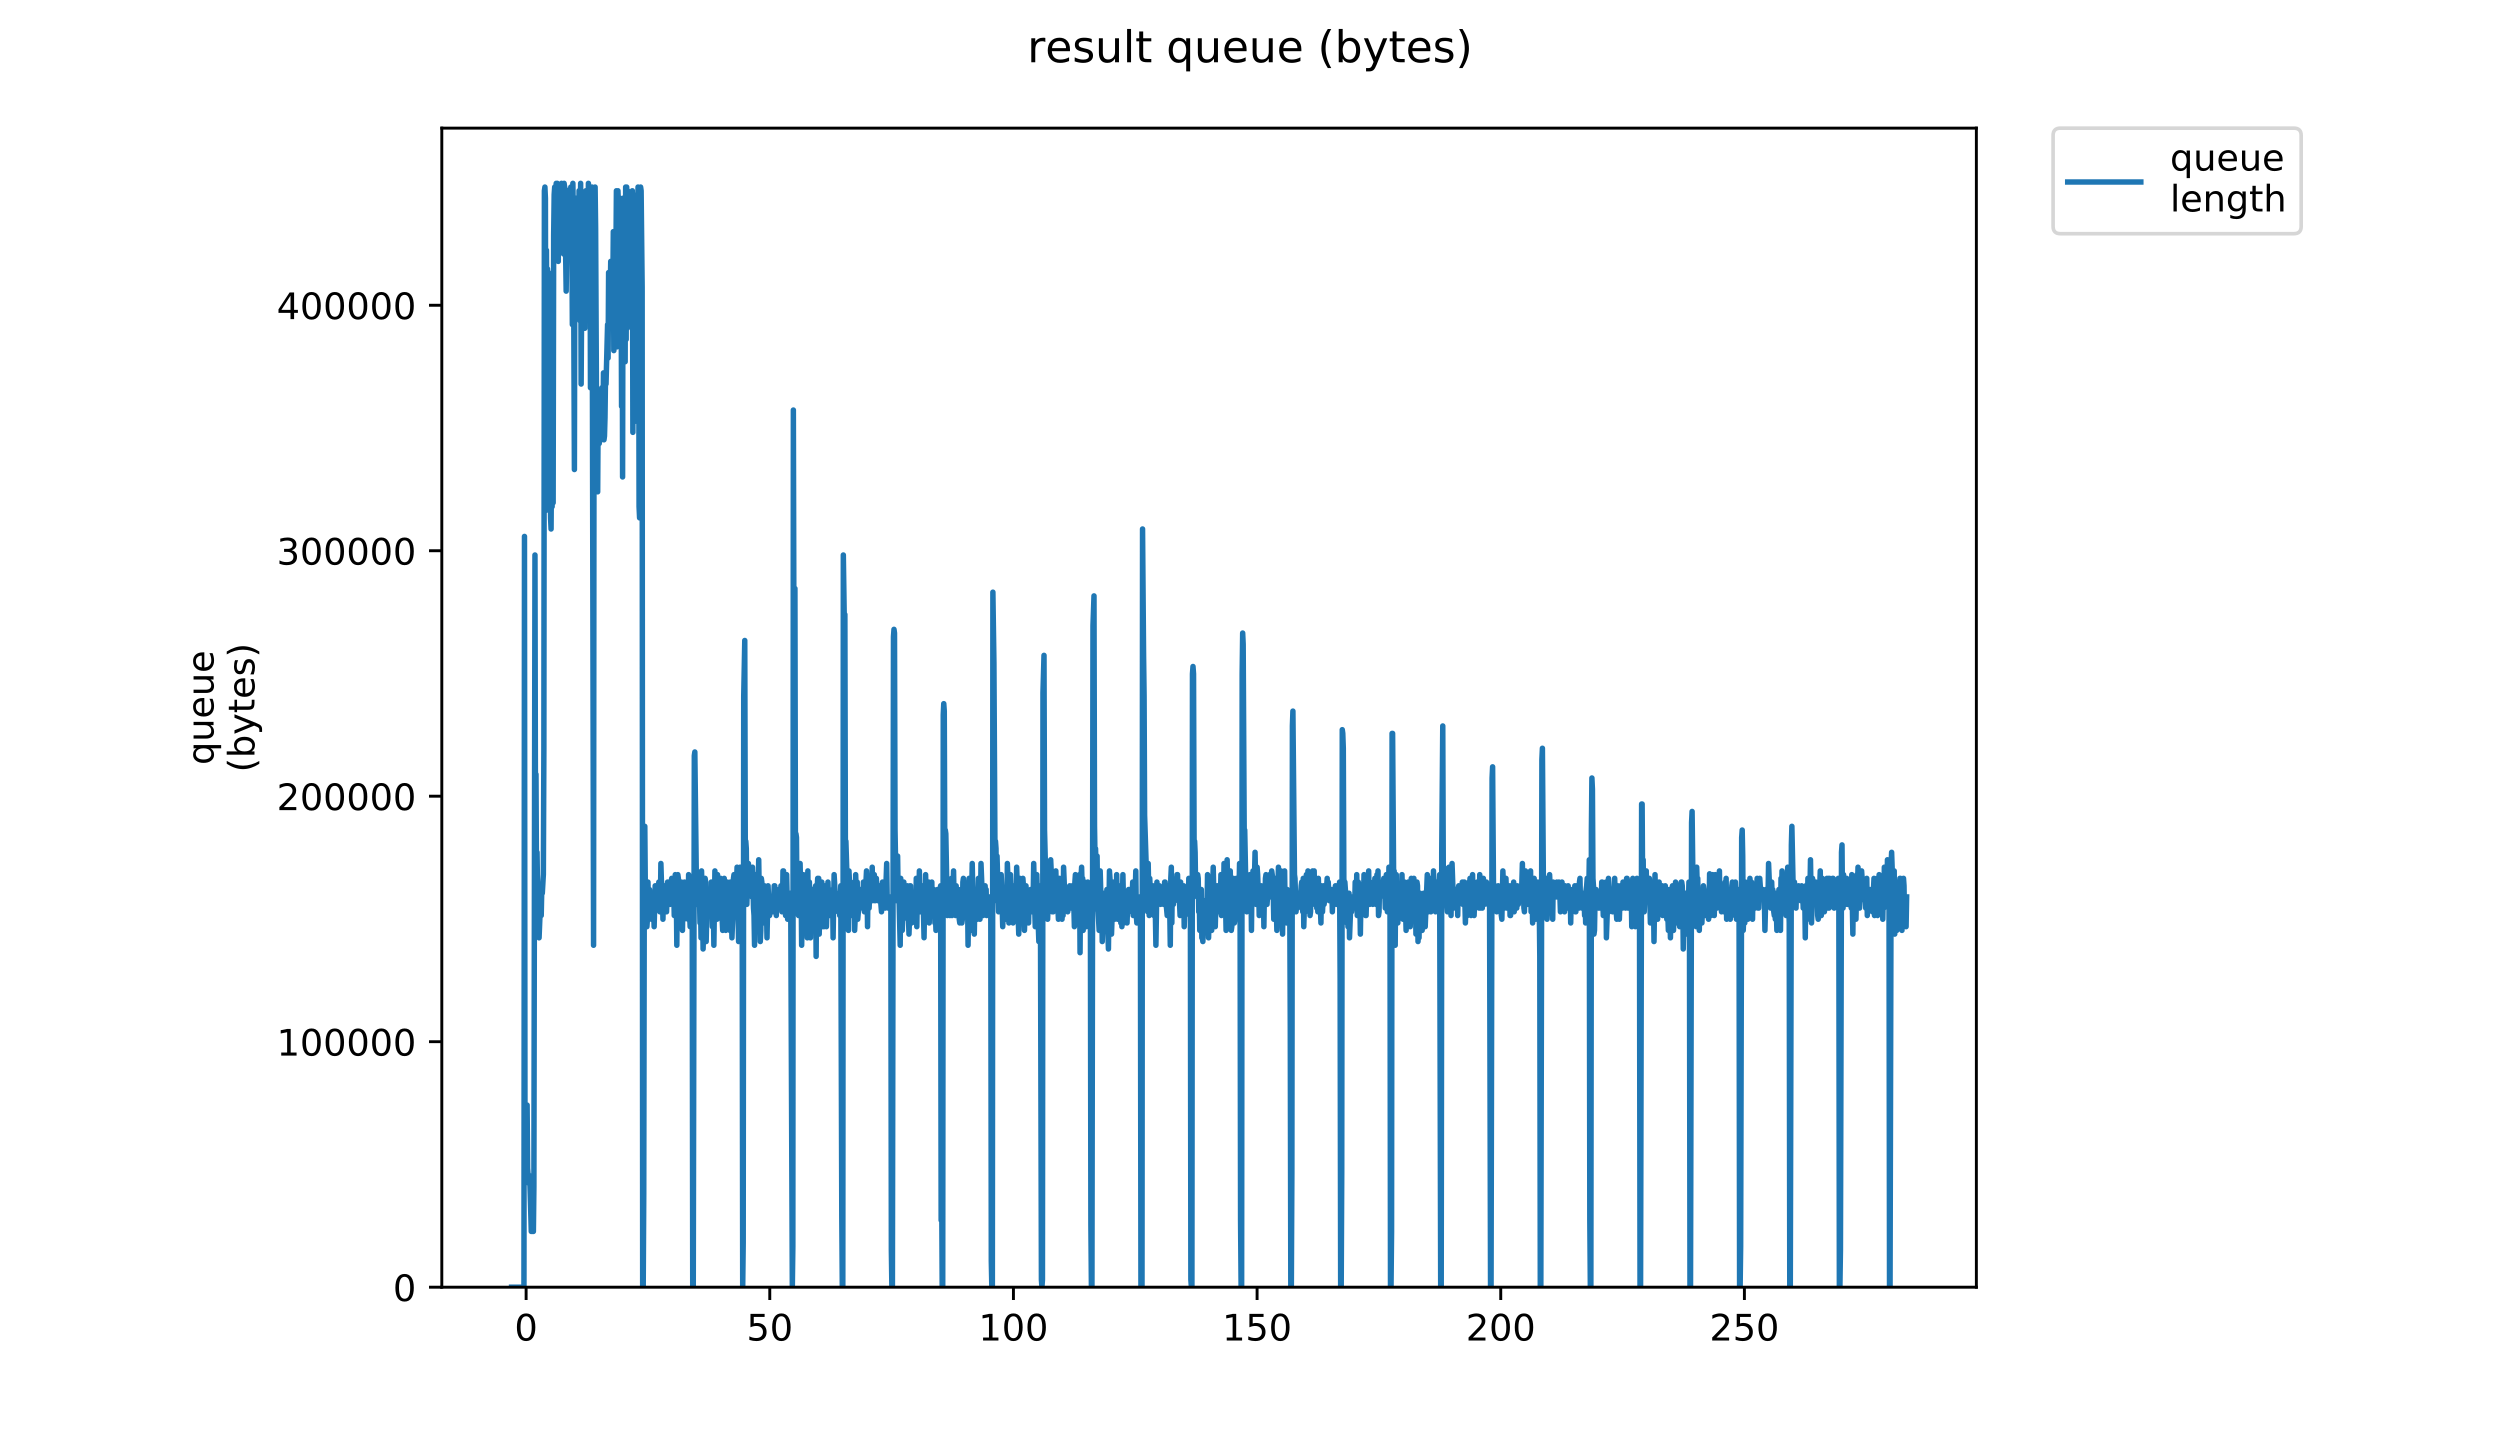 <?xml version="1.0" encoding="utf-8" standalone="no"?>
<!DOCTYPE svg PUBLIC "-//W3C//DTD SVG 1.1//EN"
  "http://www.w3.org/Graphics/SVG/1.1/DTD/svg11.dtd">
<!-- Created with matplotlib (https://matplotlib.org/) -->
<svg height="396pt" version="1.1" viewBox="0 0 684 396" width="684pt" xmlns="http://www.w3.org/2000/svg" xmlns:xlink="http://www.w3.org/1999/xlink">
 <defs>
  <style type="text/css">
*{stroke-linecap:butt;stroke-linejoin:round;}
  </style>
 </defs>
 <g id="figure_1">
  <g id="patch_1">
   <path d="M 0 396 
L 684 396 
L 684 0 
L 0 0 
z
" style="fill:#ffffff;"/>
  </g>
  <g id="axes_1">
   <g id="patch_2">
    <path d="M 120.879 352.174 
L 540.734 352.174 
L 540.734 35.062 
L 120.879 35.062 
z
" style="fill:#ffffff;"/>
   </g>
   <g id="matplotlib.axis_1">
    <g id="xtick_1">
     <g id="line2d_1">
      <defs>
       <path d="M 0 0 
L 0 3.5 
" id="m18f1f42a3b" style="stroke:#000000;stroke-width:0.8;"/>
      </defs>
      <g>
       <use style="stroke:#000000;stroke-width:0.8;" x="143.946" xlink:href="#m18f1f42a3b" y="352.174"/>
      </g>
     </g>
     <g id="text_1">
      <!-- 0 -->
      <defs>
       <path d="M 31.781 66.406 
Q 24.172 66.406 20.328 58.906 
Q 16.5 51.422 16.5 36.375 
Q 16.5 21.391 20.328 13.891 
Q 24.172 6.391 31.781 6.391 
Q 39.453 6.391 43.281 13.891 
Q 47.125 21.391 47.125 36.375 
Q 47.125 51.422 43.281 58.906 
Q 39.453 66.406 31.781 66.406 
z
M 31.781 74.219 
Q 44.047 74.219 50.516 64.516 
Q 56.984 54.828 56.984 36.375 
Q 56.984 17.969 50.516 8.266 
Q 44.047 -1.422 31.781 -1.422 
Q 19.531 -1.422 13.062 8.266 
Q 6.594 17.969 6.594 36.375 
Q 6.594 54.828 13.062 64.516 
Q 19.531 74.219 31.781 74.219 
z
" id="DejaVuSans-48"/>
      </defs>
      <g transform="translate(140.765 366.773)scale(0.1 -0.1)">
       <use xlink:href="#DejaVuSans-48"/>
      </g>
     </g>
    </g>
    <g id="xtick_2">
     <g id="line2d_2">
      <g>
       <use style="stroke:#000000;stroke-width:0.8;" x="210.61" xlink:href="#m18f1f42a3b" y="352.174"/>
      </g>
     </g>
     <g id="text_2">
      <!-- 50 -->
      <defs>
       <path d="M 10.797 72.906 
L 49.516 72.906 
L 49.516 64.594 
L 19.828 64.594 
L 19.828 46.734 
Q 21.969 47.469 24.109 47.828 
Q 26.266 48.188 28.422 48.188 
Q 40.625 48.188 47.75 41.5 
Q 54.891 34.812 54.891 23.391 
Q 54.891 11.625 47.562 5.094 
Q 40.234 -1.422 26.906 -1.422 
Q 22.312 -1.422 17.547 -0.641 
Q 12.797 0.141 7.719 1.703 
L 7.719 11.625 
Q 12.109 9.234 16.797 8.062 
Q 21.484 6.891 26.703 6.891 
Q 35.156 6.891 40.078 11.328 
Q 45.016 15.766 45.016 23.391 
Q 45.016 31 40.078 35.438 
Q 35.156 39.891 26.703 39.891 
Q 22.75 39.891 18.812 39.016 
Q 14.891 38.141 10.797 36.281 
z
" id="DejaVuSans-53"/>
      </defs>
      <g transform="translate(204.248 366.773)scale(0.1 -0.1)">
       <use xlink:href="#DejaVuSans-53"/>
       <use x="63.623" xlink:href="#DejaVuSans-48"/>
      </g>
     </g>
    </g>
    <g id="xtick_3">
     <g id="line2d_3">
      <g>
       <use style="stroke:#000000;stroke-width:0.8;" x="277.275" xlink:href="#m18f1f42a3b" y="352.174"/>
      </g>
     </g>
     <g id="text_3">
      <!-- 100 -->
      <defs>
       <path d="M 12.406 8.297 
L 28.516 8.297 
L 28.516 63.922 
L 10.984 60.406 
L 10.984 69.391 
L 28.422 72.906 
L 38.281 72.906 
L 38.281 8.297 
L 54.391 8.297 
L 54.391 0 
L 12.406 0 
z
" id="DejaVuSans-49"/>
      </defs>
      <g transform="translate(267.731 366.773)scale(0.1 -0.1)">
       <use xlink:href="#DejaVuSans-49"/>
       <use x="63.623" xlink:href="#DejaVuSans-48"/>
       <use x="127.246" xlink:href="#DejaVuSans-48"/>
      </g>
     </g>
    </g>
    <g id="xtick_4">
     <g id="line2d_4">
      <g>
       <use style="stroke:#000000;stroke-width:0.8;" x="343.94" xlink:href="#m18f1f42a3b" y="352.174"/>
      </g>
     </g>
     <g id="text_4">
      <!-- 150 -->
      <g transform="translate(334.396 366.773)scale(0.1 -0.1)">
       <use xlink:href="#DejaVuSans-49"/>
       <use x="63.623" xlink:href="#DejaVuSans-53"/>
       <use x="127.246" xlink:href="#DejaVuSans-48"/>
      </g>
     </g>
    </g>
    <g id="xtick_5">
     <g id="line2d_5">
      <g>
       <use style="stroke:#000000;stroke-width:0.8;" x="410.604" xlink:href="#m18f1f42a3b" y="352.174"/>
      </g>
     </g>
     <g id="text_5">
      <!-- 200 -->
      <defs>
       <path d="M 19.188 8.297 
L 53.609 8.297 
L 53.609 0 
L 7.328 0 
L 7.328 8.297 
Q 12.938 14.109 22.625 23.891 
Q 32.328 33.688 34.812 36.531 
Q 39.547 41.844 41.422 45.531 
Q 43.312 49.219 43.312 52.781 
Q 43.312 58.594 39.234 62.25 
Q 35.156 65.922 28.609 65.922 
Q 23.969 65.922 18.812 64.312 
Q 13.672 62.703 7.812 59.422 
L 7.812 69.391 
Q 13.766 71.781 18.938 73 
Q 24.125 74.219 28.422 74.219 
Q 39.75 74.219 46.484 68.547 
Q 53.219 62.891 53.219 53.422 
Q 53.219 48.922 51.531 44.891 
Q 49.859 40.875 45.406 35.406 
Q 44.188 33.984 37.641 27.219 
Q 31.109 20.453 19.188 8.297 
z
" id="DejaVuSans-50"/>
      </defs>
      <g transform="translate(401.06 366.773)scale(0.1 -0.1)">
       <use xlink:href="#DejaVuSans-50"/>
       <use x="63.623" xlink:href="#DejaVuSans-48"/>
       <use x="127.246" xlink:href="#DejaVuSans-48"/>
      </g>
     </g>
    </g>
    <g id="xtick_6">
     <g id="line2d_6">
      <g>
       <use style="stroke:#000000;stroke-width:0.8;" x="477.269" xlink:href="#m18f1f42a3b" y="352.174"/>
      </g>
     </g>
     <g id="text_6">
      <!-- 250 -->
      <g transform="translate(467.725 366.773)scale(0.1 -0.1)">
       <use xlink:href="#DejaVuSans-50"/>
       <use x="63.623" xlink:href="#DejaVuSans-53"/>
       <use x="127.246" xlink:href="#DejaVuSans-48"/>
      </g>
     </g>
    </g>
   </g>
   <g id="matplotlib.axis_2">
    <g id="ytick_1">
     <g id="line2d_7">
      <defs>
       <path d="M 0 0 
L -3.5 0 
" id="m24b8658696" style="stroke:#000000;stroke-width:0.8;"/>
      </defs>
      <g>
       <use style="stroke:#000000;stroke-width:0.8;" x="120.879" xlink:href="#m24b8658696" y="352.174"/>
      </g>
     </g>
     <g id="text_7">
      <!-- 0 -->
      <g transform="translate(107.516 355.973)scale(0.1 -0.1)">
       <use xlink:href="#DejaVuSans-48"/>
      </g>
     </g>
    </g>
    <g id="ytick_2">
     <g id="line2d_8">
      <g>
       <use style="stroke:#000000;stroke-width:0.8;" x="120.879" xlink:href="#m24b8658696" y="285.01"/>
      </g>
     </g>
     <g id="text_8">
      <!-- 100000 -->
      <g transform="translate(75.704 288.809)scale(0.1 -0.1)">
       <use xlink:href="#DejaVuSans-49"/>
       <use x="63.623" xlink:href="#DejaVuSans-48"/>
       <use x="127.246" xlink:href="#DejaVuSans-48"/>
       <use x="190.869" xlink:href="#DejaVuSans-48"/>
       <use x="254.492" xlink:href="#DejaVuSans-48"/>
       <use x="318.115" xlink:href="#DejaVuSans-48"/>
      </g>
     </g>
    </g>
    <g id="ytick_3">
     <g id="line2d_9">
      <g>
       <use style="stroke:#000000;stroke-width:0.8;" x="120.879" xlink:href="#m24b8658696" y="217.845"/>
      </g>
     </g>
     <g id="text_9">
      <!-- 200000 -->
      <g transform="translate(75.704 221.644)scale(0.1 -0.1)">
       <use xlink:href="#DejaVuSans-50"/>
       <use x="63.623" xlink:href="#DejaVuSans-48"/>
       <use x="127.246" xlink:href="#DejaVuSans-48"/>
       <use x="190.869" xlink:href="#DejaVuSans-48"/>
       <use x="254.492" xlink:href="#DejaVuSans-48"/>
       <use x="318.115" xlink:href="#DejaVuSans-48"/>
      </g>
     </g>
    </g>
    <g id="ytick_4">
     <g id="line2d_10">
      <g>
       <use style="stroke:#000000;stroke-width:0.8;" x="120.879" xlink:href="#m24b8658696" y="150.68"/>
      </g>
     </g>
     <g id="text_10">
      <!-- 300000 -->
      <defs>
       <path d="M 40.578 39.312 
Q 47.656 37.797 51.625 33 
Q 55.609 28.219 55.609 21.188 
Q 55.609 10.406 48.188 4.484 
Q 40.766 -1.422 27.094 -1.422 
Q 22.516 -1.422 17.656 -0.516 
Q 12.797 0.391 7.625 2.203 
L 7.625 11.719 
Q 11.719 9.328 16.594 8.109 
Q 21.484 6.891 26.812 6.891 
Q 36.078 6.891 40.938 10.547 
Q 45.797 14.203 45.797 21.188 
Q 45.797 27.641 41.281 31.266 
Q 36.766 34.906 28.719 34.906 
L 20.219 34.906 
L 20.219 43.016 
L 29.109 43.016 
Q 36.375 43.016 40.234 45.922 
Q 44.094 48.828 44.094 54.297 
Q 44.094 59.906 40.109 62.906 
Q 36.141 65.922 28.719 65.922 
Q 24.656 65.922 20.016 65.031 
Q 15.375 64.156 9.812 62.312 
L 9.812 71.094 
Q 15.438 72.656 20.344 73.438 
Q 25.25 74.219 29.594 74.219 
Q 40.828 74.219 47.359 69.109 
Q 53.906 64.016 53.906 55.328 
Q 53.906 49.266 50.438 45.094 
Q 46.969 40.922 40.578 39.312 
z
" id="DejaVuSans-51"/>
      </defs>
      <g transform="translate(75.704 154.48)scale(0.1 -0.1)">
       <use xlink:href="#DejaVuSans-51"/>
       <use x="63.623" xlink:href="#DejaVuSans-48"/>
       <use x="127.246" xlink:href="#DejaVuSans-48"/>
       <use x="190.869" xlink:href="#DejaVuSans-48"/>
       <use x="254.492" xlink:href="#DejaVuSans-48"/>
       <use x="318.115" xlink:href="#DejaVuSans-48"/>
      </g>
     </g>
    </g>
    <g id="ytick_5">
     <g id="line2d_11">
      <g>
       <use style="stroke:#000000;stroke-width:0.8;" x="120.879" xlink:href="#m24b8658696" y="83.516"/>
      </g>
     </g>
     <g id="text_11">
      <!-- 400000 -->
      <defs>
       <path d="M 37.797 64.312 
L 12.891 25.391 
L 37.797 25.391 
z
M 35.203 72.906 
L 47.609 72.906 
L 47.609 25.391 
L 58.016 25.391 
L 58.016 17.188 
L 47.609 17.188 
L 47.609 0 
L 37.797 0 
L 37.797 17.188 
L 4.891 17.188 
L 4.891 26.703 
z
" id="DejaVuSans-52"/>
      </defs>
      <g transform="translate(75.704 87.315)scale(0.1 -0.1)">
       <use xlink:href="#DejaVuSans-52"/>
       <use x="63.623" xlink:href="#DejaVuSans-48"/>
       <use x="127.246" xlink:href="#DejaVuSans-48"/>
       <use x="190.869" xlink:href="#DejaVuSans-48"/>
       <use x="254.492" xlink:href="#DejaVuSans-48"/>
       <use x="318.115" xlink:href="#DejaVuSans-48"/>
      </g>
     </g>
    </g>
    <g id="text_12">
     <!-- queue -->
     <defs>
      <path d="M 14.797 27.297 
Q 14.797 17.391 18.875 11.75 
Q 22.953 6.109 30.078 6.109 
Q 37.203 6.109 41.297 11.75 
Q 45.406 17.391 45.406 27.297 
Q 45.406 37.203 41.297 42.844 
Q 37.203 48.484 30.078 48.484 
Q 22.953 48.484 18.875 42.844 
Q 14.797 37.203 14.797 27.297 
z
M 45.406 8.203 
Q 42.578 3.328 38.25 0.953 
Q 33.938 -1.422 27.875 -1.422 
Q 17.969 -1.422 11.734 6.484 
Q 5.516 14.406 5.516 27.297 
Q 5.516 40.188 11.734 48.094 
Q 17.969 56 27.875 56 
Q 33.938 56 38.25 53.625 
Q 42.578 51.266 45.406 46.391 
L 45.406 54.688 
L 54.391 54.688 
L 54.391 -20.797 
L 45.406 -20.797 
z
" id="DejaVuSans-113"/>
      <path d="M 8.5 21.578 
L 8.5 54.688 
L 17.484 54.688 
L 17.484 21.922 
Q 17.484 14.156 20.5 10.266 
Q 23.531 6.391 29.594 6.391 
Q 36.859 6.391 41.078 11.031 
Q 45.312 15.672 45.312 23.688 
L 45.312 54.688 
L 54.297 54.688 
L 54.297 0 
L 45.312 0 
L 45.312 8.406 
Q 42.047 3.422 37.719 1 
Q 33.406 -1.422 27.688 -1.422 
Q 18.266 -1.422 13.375 4.438 
Q 8.5 10.297 8.5 21.578 
z
M 31.109 56 
z
" id="DejaVuSans-117"/>
      <path d="M 56.203 29.594 
L 56.203 25.203 
L 14.891 25.203 
Q 15.484 15.922 20.484 11.062 
Q 25.484 6.203 34.422 6.203 
Q 39.594 6.203 44.453 7.469 
Q 49.312 8.734 54.109 11.281 
L 54.109 2.781 
Q 49.266 0.734 44.188 -0.344 
Q 39.109 -1.422 33.891 -1.422 
Q 20.797 -1.422 13.156 6.188 
Q 5.516 13.812 5.516 26.812 
Q 5.516 40.234 12.766 48.109 
Q 20.016 56 32.328 56 
Q 43.359 56 49.781 48.891 
Q 56.203 41.797 56.203 29.594 
z
M 47.219 32.234 
Q 47.125 39.594 43.094 43.984 
Q 39.062 48.391 32.422 48.391 
Q 24.906 48.391 20.391 44.141 
Q 15.875 39.891 15.188 32.172 
z
" id="DejaVuSans-101"/>
     </defs>
     <g transform="translate(58.426 209.283)rotate(-90)scale(0.1 -0.1)">
      <use xlink:href="#DejaVuSans-113"/>
      <use x="63.477" xlink:href="#DejaVuSans-117"/>
      <use x="126.855" xlink:href="#DejaVuSans-101"/>
      <use x="188.379" xlink:href="#DejaVuSans-117"/>
      <use x="251.758" xlink:href="#DejaVuSans-101"/>
     </g>
     <!-- (bytes) -->
     <defs>
      <path d="M 31 75.875 
Q 24.469 64.656 21.281 53.656 
Q 18.109 42.672 18.109 31.391 
Q 18.109 20.125 21.312 9.062 
Q 24.516 -2 31 -13.188 
L 23.188 -13.188 
Q 15.875 -1.703 12.234 9.375 
Q 8.594 20.453 8.594 31.391 
Q 8.594 42.281 12.203 53.312 
Q 15.828 64.359 23.188 75.875 
z
" id="DejaVuSans-40"/>
      <path d="M 48.688 27.297 
Q 48.688 37.203 44.609 42.844 
Q 40.531 48.484 33.406 48.484 
Q 26.266 48.484 22.188 42.844 
Q 18.109 37.203 18.109 27.297 
Q 18.109 17.391 22.188 11.75 
Q 26.266 6.109 33.406 6.109 
Q 40.531 6.109 44.609 11.75 
Q 48.688 17.391 48.688 27.297 
z
M 18.109 46.391 
Q 20.953 51.266 25.266 53.625 
Q 29.594 56 35.594 56 
Q 45.562 56 51.781 48.094 
Q 58.016 40.188 58.016 27.297 
Q 58.016 14.406 51.781 6.484 
Q 45.562 -1.422 35.594 -1.422 
Q 29.594 -1.422 25.266 0.953 
Q 20.953 3.328 18.109 8.203 
L 18.109 0 
L 9.078 0 
L 9.078 75.984 
L 18.109 75.984 
z
" id="DejaVuSans-98"/>
      <path d="M 32.172 -5.078 
Q 28.375 -14.844 24.75 -17.812 
Q 21.141 -20.797 15.094 -20.797 
L 7.906 -20.797 
L 7.906 -13.281 
L 13.188 -13.281 
Q 16.891 -13.281 18.938 -11.516 
Q 21 -9.766 23.484 -3.219 
L 25.094 0.875 
L 2.984 54.688 
L 12.5 54.688 
L 29.594 11.922 
L 46.688 54.688 
L 56.203 54.688 
z
" id="DejaVuSans-121"/>
      <path d="M 18.312 70.219 
L 18.312 54.688 
L 36.812 54.688 
L 36.812 47.703 
L 18.312 47.703 
L 18.312 18.016 
Q 18.312 11.328 20.141 9.422 
Q 21.969 7.516 27.594 7.516 
L 36.812 7.516 
L 36.812 0 
L 27.594 0 
Q 17.188 0 13.234 3.875 
Q 9.281 7.766 9.281 18.016 
L 9.281 47.703 
L 2.688 47.703 
L 2.688 54.688 
L 9.281 54.688 
L 9.281 70.219 
z
" id="DejaVuSans-116"/>
      <path d="M 44.281 53.078 
L 44.281 44.578 
Q 40.484 46.531 36.375 47.5 
Q 32.281 48.484 27.875 48.484 
Q 21.188 48.484 17.844 46.438 
Q 14.5 44.391 14.5 40.281 
Q 14.5 37.156 16.891 35.375 
Q 19.281 33.594 26.516 31.984 
L 29.594 31.297 
Q 39.156 29.25 43.188 25.516 
Q 47.219 21.781 47.219 15.094 
Q 47.219 7.469 41.188 3.016 
Q 35.156 -1.422 24.609 -1.422 
Q 20.219 -1.422 15.453 -0.562 
Q 10.688 0.297 5.422 2 
L 5.422 11.281 
Q 10.406 8.688 15.234 7.391 
Q 20.062 6.109 24.812 6.109 
Q 31.156 6.109 34.562 8.281 
Q 37.984 10.453 37.984 14.406 
Q 37.984 18.062 35.516 20.016 
Q 33.062 21.969 24.703 23.781 
L 21.578 24.516 
Q 13.234 26.266 9.516 29.906 
Q 5.812 33.547 5.812 39.891 
Q 5.812 47.609 11.281 51.797 
Q 16.75 56 26.812 56 
Q 31.781 56 36.172 55.266 
Q 40.578 54.547 44.281 53.078 
z
" id="DejaVuSans-115"/>
      <path d="M 8.016 75.875 
L 15.828 75.875 
Q 23.141 64.359 26.781 53.312 
Q 30.422 42.281 30.422 31.391 
Q 30.422 20.453 26.781 9.375 
Q 23.141 -1.703 15.828 -13.188 
L 8.016 -13.188 
Q 14.5 -2 17.703 9.062 
Q 20.906 20.125 20.906 31.391 
Q 20.906 42.672 17.703 53.656 
Q 14.5 64.656 8.016 75.875 
z
" id="DejaVuSans-41"/>
     </defs>
     <g transform="translate(69.624 211.295)rotate(-90)scale(0.1 -0.1)">
      <use xlink:href="#DejaVuSans-40"/>
      <use x="39.014" xlink:href="#DejaVuSans-98"/>
      <use x="102.49" xlink:href="#DejaVuSans-121"/>
      <use x="161.67" xlink:href="#DejaVuSans-116"/>
      <use x="200.879" xlink:href="#DejaVuSans-101"/>
      <use x="262.402" xlink:href="#DejaVuSans-115"/>
      <use x="314.502" xlink:href="#DejaVuSans-41"/>
     </g>
    </g>
   </g>
   <g id="line2d_12">
    <path clip-path="url(#p331acada5f)" d="M 139.963 352.174 
L 143.355 352.174 
L 143.496 146.766 
L 143.636 313.533 
L 143.78 303.364 
L 143.926 306.415 
L 144.072 314.55 
L 144.216 302.347 
L 144.357 319.634 
L 144.64 323.702 
L 144.921 321.668 
L 145.216 331.837 
L 145.359 336.921 
L 145.503 334.887 
L 145.645 336.921 
L 145.788 334.887 
L 145.933 336.921 
L 146.075 324.719 
L 146.365 151.85 
L 146.506 225.065 
L 146.646 211.846 
L 146.787 241.335 
L 146.928 233.191 
L 147.209 252.521 
L 147.351 245.403 
L 147.492 256.588 
L 147.78 249.47 
L 147.928 249.47 
L 148.077 250.487 
L 148.225 243.369 
L 148.374 244.386 
L 148.663 239.252 
L 148.804 204.728 
L 148.944 52.197 
L 149.085 51.18 
L 149.225 54.231 
L 149.366 139.655 
L 149.507 68.467 
L 149.648 103.04 
L 149.789 73.551 
L 149.929 83.72 
L 150.07 74.568 
L 150.211 90.838 
L 150.352 86.77 
L 150.633 141.682 
L 150.774 144.732 
L 150.915 124.395 
L 151.058 138.631 
L 151.199 115.243 
L 151.34 137.564 
L 151.48 64.399 
L 151.621 53.214 
L 151.76 51.18 
L 151.901 51.18 
L 152.042 52.197 
L 152.183 50.163 
L 152.323 59.815 
L 152.464 50.163 
L 152.604 56.264 
L 152.745 71.517 
L 152.886 52.197 
L 153.033 62.366 
L 153.328 51.18 
L 153.475 54.231 
L 153.624 50.163 
L 153.772 62.366 
L 153.92 51.18 
L 154.061 51.18 
L 154.202 69.484 
L 154.342 50.163 
L 154.483 51.18 
L 154.904 79.652 
L 155.187 55.247 
L 155.469 52.079 
L 155.609 57.281 
L 155.75 53.214 
L 155.89 53.214 
L 156.031 54.231 
L 156.172 51.18 
L 156.313 55.247 
L 156.454 64.399 
L 156.594 88.804 
L 156.735 50.163 
L 156.876 61.349 
L 157.157 128.462 
L 157.298 56.264 
L 157.439 72.534 
L 157.581 54.231 
L 157.724 83.72 
L 157.865 68.467 
L 158.007 65.416 
L 158.147 57.281 
L 158.29 85.754 
L 158.432 52.197 
L 158.575 63.382 
L 158.715 87.787 
L 158.859 50.163 
L 159.001 105.074 
L 159.287 57.281 
L 159.427 58.298 
L 159.57 78.635 
L 159.855 61.349 
L 159.996 89.821 
L 160.137 53.214 
L 160.278 52.197 
L 160.421 84.737 
L 160.564 54.231 
L 160.704 57.281 
L 160.846 67.45 
L 160.987 50.163 
L 161.127 52.197 
L 161.268 75.585 
L 161.409 52.197 
L 161.55 106.091 
L 161.695 70.501 
L 161.835 75.585 
L 161.975 51.18 
L 162.398 258.622 
L 162.539 91.855 
L 162.821 51.18 
L 162.961 62.366 
L 163.242 118.294 
L 163.383 118.294 
L 163.524 134.563 
L 163.665 111.175 
L 163.952 121.344 
L 164.1 115.243 
L 164.248 115.243 
L 164.396 120.327 
L 164.538 120.327 
L 164.68 106.091 
L 164.822 108.125 
L 164.964 119.31 
L 165.106 102.024 
L 165.247 120.327 
L 165.387 119.31 
L 165.528 114.226 
L 165.669 103.04 
L 165.809 105.074 
L 166.232 88.804 
L 166.372 97.956 
L 166.513 74.568 
L 166.801 81.686 
L 166.948 80.669 
L 167.094 71.517 
L 167.239 81.686 
L 167.379 81.686 
L 167.52 76.602 
L 167.66 79.652 
L 167.801 63.382 
L 167.941 95.922 
L 168.082 78.635 
L 168.222 81.686 
L 168.363 71.517 
L 168.503 71.517 
L 168.647 52.197 
L 168.788 94.905 
L 169.072 52.197 
L 169.214 56.264 
L 169.354 91.855 
L 169.495 78.635 
L 169.635 54.231 
L 169.775 94.905 
L 169.915 71.517 
L 170.056 111.175 
L 170.197 57.281 
L 170.338 130.496 
L 170.478 54.231 
L 170.618 60.332 
L 170.758 75.585 
L 170.898 55.247 
L 171.038 98.973 
L 171.178 51.18 
L 171.318 92.872 
L 171.459 51.18 
L 171.599 89.821 
L 171.739 52.197 
L 171.879 55.247 
L 172.163 88.804 
L 172.304 58.298 
L 172.446 83.72 
L 172.587 56.264 
L 172.728 61.349 
L 172.87 60.332 
L 173.011 52.197 
L 173.152 118.294 
L 173.293 53.214 
L 173.435 88.804 
L 173.577 54.231 
L 173.719 57.281 
L 174.002 115.243 
L 174.144 70.501 
L 174.285 110.159 
L 174.426 110.159 
L 174.566 51.18 
L 174.708 57.281 
L 174.849 138.631 
L 174.99 141.682 
L 175.13 62.366 
L 175.271 51.18 
L 175.412 52.197 
L 175.694 78.635 
L 175.834 352.174 
L 175.982 352.174 
L 176.129 326.752 
L 176.273 244.386 
L 176.417 226.082 
L 176.561 243.369 
L 176.705 241.335 
L 176.991 253.538 
L 177.134 251.504 
L 177.277 241.335 
L 177.561 251.504 
L 177.704 243.369 
L 177.845 245.403 
L 177.986 249.47 
L 178.127 249.47 
L 178.268 251.504 
L 178.408 245.403 
L 178.69 250.487 
L 178.831 248.453 
L 178.971 253.538 
L 179.256 242.352 
L 179.4 242.352 
L 179.544 247.436 
L 179.971 244.386 
L 180.253 241.335 
L 180.394 241.335 
L 180.535 249.47 
L 180.677 247.436 
L 180.818 236.251 
L 181.099 245.403 
L 181.241 244.386 
L 181.381 251.504 
L 181.523 244.386 
L 181.664 244.386 
L 181.805 242.352 
L 181.945 248.453 
L 182.085 245.403 
L 182.366 249.47 
L 182.647 241.335 
L 182.788 243.369 
L 182.928 243.369 
L 183.069 241.335 
L 183.352 247.436 
L 183.493 241.335 
L 183.634 241.335 
L 183.774 240.318 
L 183.913 241.335 
L 184.054 245.403 
L 184.335 243.369 
L 184.475 250.487 
L 184.755 239.301 
L 184.895 240.318 
L 185.036 244.386 
L 185.176 258.622 
L 185.316 242.352 
L 185.456 239.301 
L 185.599 240.318 
L 185.88 245.403 
L 186.02 248.453 
L 186.16 245.403 
L 186.299 247.436 
L 186.439 241.335 
L 186.719 254.554 
L 186.86 245.403 
L 187 250.487 
L 187.14 251.504 
L 187.28 241.335 
L 187.42 244.386 
L 187.56 243.369 
L 187.842 250.487 
L 187.982 248.453 
L 188.123 249.47 
L 188.265 251.504 
L 188.405 239.301 
L 188.686 250.487 
L 188.826 253.538 
L 188.966 252.521 
L 189.106 250.487 
L 189.245 240.318 
L 189.385 242.352 
L 189.529 352.174 
L 189.677 352.174 
L 189.963 206.761 
L 190.105 205.745 
L 190.53 241.335 
L 190.671 247.436 
L 190.814 245.403 
L 190.956 240.318 
L 191.097 245.403 
L 191.239 239.301 
L 191.519 252.521 
L 191.659 245.403 
L 191.799 256.588 
L 191.941 238.284 
L 192.223 248.453 
L 192.365 259.639 
L 192.925 240.318 
L 193.065 241.335 
L 193.206 257.605 
L 193.488 244.386 
L 193.629 246.419 
L 193.77 243.369 
L 193.912 245.403 
L 194.052 250.487 
L 194.192 247.436 
L 194.471 247.436 
L 194.611 241.335 
L 194.892 253.538 
L 195.173 247.436 
L 195.313 258.622 
L 195.598 238.284 
L 195.74 250.487 
L 195.881 249.47 
L 196.021 249.47 
L 196.163 251.504 
L 196.31 239.301 
L 196.457 241.335 
L 196.604 248.453 
L 196.744 245.403 
L 196.884 246.419 
L 197.024 244.386 
L 197.164 240.318 
L 197.444 251.504 
L 197.586 251.504 
L 197.725 254.554 
L 197.865 245.403 
L 198.005 247.436 
L 198.149 240.318 
L 198.57 254.554 
L 198.711 249.47 
L 198.852 253.538 
L 198.992 241.335 
L 199.273 252.521 
L 199.413 251.504 
L 199.553 249.47 
L 199.695 254.554 
L 199.835 241.335 
L 199.974 243.369 
L 200.257 256.588 
L 200.538 249.47 
L 200.678 240.318 
L 200.818 239.301 
L 200.958 250.487 
L 201.098 249.47 
L 201.238 250.487 
L 201.661 237.268 
L 202.081 257.605 
L 202.361 239.301 
L 202.501 237.268 
L 202.781 252.521 
L 202.922 247.436 
L 203.062 247.436 
L 203.202 352.174 
L 203.342 339.972 
L 203.482 190.491 
L 203.767 175.238 
L 203.907 232.183 
L 204.046 230.149 
L 204.187 232.183 
L 204.332 247.436 
L 204.479 242.352 
L 204.619 243.369 
L 204.759 236.251 
L 204.899 238.284 
L 205.038 238.284 
L 205.178 243.369 
L 205.318 243.369 
L 205.458 242.352 
L 205.598 242.352 
L 205.739 245.403 
L 205.879 237.268 
L 206.161 248.453 
L 206.301 250.487 
L 206.441 258.622 
L 206.723 239.301 
L 206.864 239.301 
L 207.007 247.436 
L 207.15 248.453 
L 207.294 250.487 
L 207.582 235.234 
L 207.725 244.357 
L 207.868 245.403 
L 208.012 257.605 
L 208.155 254.554 
L 208.296 240.318 
L 208.438 241.335 
L 208.863 252.521 
L 209.146 242.352 
L 209.287 244.386 
L 209.429 251.504 
L 209.71 248.453 
L 209.851 256.588 
L 210.133 242.352 
L 210.273 245.403 
L 210.414 245.403 
L 210.554 250.487 
L 210.694 249.47 
L 210.84 249.47 
L 210.981 245.403 
L 211.121 247.436 
L 211.261 247.436 
L 211.402 249.47 
L 211.545 249.47 
L 211.829 242.352 
L 211.971 242.352 
L 212.257 246.419 
L 212.397 250.487 
L 212.538 245.403 
L 212.678 246.419 
L 212.819 245.403 
L 212.959 246.419 
L 213.1 243.369 
L 213.242 243.369 
L 213.383 245.403 
L 213.524 245.403 
L 213.664 242.352 
L 213.805 243.369 
L 213.946 249.47 
L 214.086 247.436 
L 214.227 238.284 
L 214.367 238.284 
L 214.649 249.47 
L 214.789 245.403 
L 214.932 250.487 
L 215.216 239.301 
L 215.501 251.504 
L 215.642 246.419 
L 215.922 244.386 
L 216.067 245.403 
L 216.211 244.386 
L 216.354 249.47 
L 216.779 352.174 
L 216.922 340.989 
L 217.063 112.192 
L 217.204 169.137 
L 217.49 161.002 
L 217.632 235.234 
L 217.773 228.116 
L 217.914 229.133 
L 218.056 247.436 
L 218.338 239.301 
L 218.48 250.487 
L 218.622 239.301 
L 218.764 249.47 
L 218.907 236.251 
L 219.049 243.369 
L 219.189 243.369 
L 219.331 258.622 
L 219.615 243.369 
L 219.757 239.301 
L 220.038 243.369 
L 220.179 243.369 
L 220.321 245.403 
L 220.462 243.369 
L 220.604 239.301 
L 220.745 245.403 
L 220.887 256.588 
L 221.027 238.284 
L 221.168 252.521 
L 221.31 241.335 
L 221.45 241.335 
L 221.733 256.588 
L 221.875 243.369 
L 222.017 244.386 
L 222.16 243.369 
L 222.302 243.369 
L 222.588 251.504 
L 222.871 244.386 
L 223.152 242.352 
L 223.293 261.673 
L 223.434 242.352 
L 223.576 243.369 
L 223.716 240.318 
L 223.856 241.335 
L 223.996 240.318 
L 224.136 255.571 
L 224.277 248.453 
L 224.418 248.453 
L 224.84 241.335 
L 224.981 251.504 
L 225.122 253.538 
L 225.262 249.47 
L 225.403 253.538 
L 225.544 243.369 
L 225.684 242.352 
L 225.827 243.369 
L 226.108 253.538 
L 226.248 248.453 
L 226.388 250.487 
L 226.527 241.335 
L 226.667 246.419 
L 226.947 246.419 
L 227.087 250.487 
L 227.227 248.453 
L 227.374 244.386 
L 227.514 248.453 
L 227.794 243.369 
L 227.934 256.588 
L 228.214 239.301 
L 228.494 244.386 
L 228.634 247.436 
L 228.913 247.436 
L 229.053 246.419 
L 229.193 246.419 
L 229.333 249.47 
L 229.613 244.386 
L 229.753 250.487 
L 229.893 249.47 
L 230.033 242.352 
L 230.313 332.854 
L 230.452 352.174 
L 230.592 352.174 
L 230.735 151.85 
L 231.017 171.171 
L 231.157 168.12 
L 231.297 232.183 
L 231.437 230.149 
L 231.717 239.301 
L 231.856 239.301 
L 231.996 252.521 
L 232.136 254.554 
L 232.277 238.284 
L 232.84 250.487 
L 233.261 243.369 
L 233.402 246.419 
L 233.685 241.335 
L 233.825 254.554 
L 233.965 251.504 
L 234.106 239.301 
L 234.391 247.436 
L 234.534 241.335 
L 234.676 251.504 
L 235.1 246.419 
L 235.241 248.453 
L 235.382 243.369 
L 235.522 244.386 
L 235.663 243.369 
L 235.804 243.369 
L 235.945 248.453 
L 236.086 248.453 
L 236.228 241.335 
L 236.512 249.47 
L 237.075 238.284 
L 237.216 241.335 
L 237.357 253.538 
L 237.5 241.335 
L 237.789 248.453 
L 238.075 241.335 
L 238.216 241.335 
L 238.497 246.419 
L 238.638 237.268 
L 238.778 246.419 
L 239.061 241.335 
L 239.202 239.301 
L 239.343 246.419 
L 239.484 246.419 
L 239.625 244.386 
L 239.766 240.318 
L 240.048 245.403 
L 240.189 246.419 
L 240.33 243.369 
L 240.472 244.386 
L 240.613 242.352 
L 241.178 249.47 
L 241.461 241.335 
L 241.603 245.403 
L 241.743 244.386 
L 241.884 245.403 
L 242.026 243.369 
L 242.172 248.453 
L 242.455 240.318 
L 242.595 236.251 
L 242.738 246.419 
L 242.882 246.419 
L 243.022 248.453 
L 243.166 246.419 
L 243.31 247.436 
L 243.452 245.403 
L 243.594 245.403 
L 243.734 246.419 
L 243.874 342.005 
L 244.015 352.174 
L 244.162 352.174 
L 244.454 174.221 
L 244.595 172.188 
L 244.736 173.205 
L 244.879 227.099 
L 245.021 235.234 
L 245.161 236.251 
L 245.302 246.419 
L 245.443 243.369 
L 245.584 234.217 
L 245.725 244.386 
L 245.867 241.335 
L 246.293 258.622 
L 246.434 240.318 
L 246.578 247.436 
L 246.719 242.352 
L 246.862 254.554 
L 247.002 250.487 
L 247.142 251.504 
L 247.283 241.335 
L 247.425 248.453 
L 247.565 247.436 
L 247.847 242.352 
L 247.99 249.47 
L 248.131 243.369 
L 248.273 242.352 
L 248.697 255.571 
L 248.837 251.504 
L 248.979 242.352 
L 249.12 242.352 
L 249.407 252.521 
L 249.548 248.453 
L 249.689 251.504 
L 249.831 244.386 
L 249.971 247.436 
L 250.113 245.403 
L 250.257 246.419 
L 250.4 245.403 
L 250.547 252.521 
L 250.691 240.318 
L 250.837 253.538 
L 250.98 244.386 
L 251.121 248.453 
L 251.402 244.386 
L 251.543 238.284 
L 251.686 249.47 
L 251.97 249.47 
L 252.112 244.386 
L 252.253 249.47 
L 252.395 242.352 
L 252.538 244.386 
L 252.819 256.56 
L 252.961 247.436 
L 253.102 248.453 
L 253.244 239.301 
L 253.528 251.504 
L 253.668 247.436 
L 253.81 250.487 
L 253.952 247.436 
L 254.092 241.335 
L 254.234 252.521 
L 254.374 245.403 
L 254.516 246.419 
L 254.658 244.386 
L 254.8 245.403 
L 254.944 241.335 
L 255.087 249.47 
L 255.229 250.487 
L 255.511 243.369 
L 255.796 252.521 
L 255.939 250.487 
L 256.08 254.554 
L 256.221 244.386 
L 256.363 244.386 
L 256.505 243.369 
L 256.929 252.521 
L 257.072 243.369 
L 257.214 243.369 
L 257.355 242.352 
L 257.497 333.87 
L 257.638 324.719 
L 257.785 352.174 
L 257.929 352.174 
L 258.072 195.576 
L 258.212 192.525 
L 258.353 194.559 
L 258.493 233.191 
L 258.634 227.099 
L 258.776 228.116 
L 259.197 250.487 
L 259.338 247.436 
L 259.478 248.453 
L 259.618 241.335 
L 259.9 250.487 
L 260.041 249.47 
L 260.33 240.318 
L 260.471 250.487 
L 260.612 247.436 
L 260.895 238.284 
L 261.036 246.419 
L 261.177 242.352 
L 261.318 244.386 
L 261.461 250.487 
L 261.604 242.352 
L 261.887 247.436 
L 262.169 243.369 
L 262.31 244.386 
L 262.45 251.504 
L 262.593 252.521 
L 262.875 243.369 
L 263.017 246.419 
L 263.159 252.521 
L 263.3 251.504 
L 263.441 241.335 
L 263.586 240.318 
L 263.729 242.352 
L 263.871 247.436 
L 264.155 245.403 
L 264.296 245.403 
L 264.437 242.352 
L 264.58 245.403 
L 264.72 245.403 
L 264.86 258.622 
L 265.141 240.318 
L 265.57 246.419 
L 265.712 254.554 
L 265.998 236.251 
L 266.139 243.369 
L 266.283 243.369 
L 266.566 255.571 
L 266.707 247.436 
L 266.848 249.47 
L 266.989 243.369 
L 267.131 248.453 
L 267.272 249.47 
L 267.412 251.504 
L 267.694 240.318 
L 267.976 243.369 
L 268.116 251.504 
L 268.258 248.453 
L 268.399 236.251 
L 268.964 250.487 
L 269.244 246.419 
L 269.384 246.419 
L 269.526 242.352 
L 269.666 245.403 
L 269.807 243.369 
L 269.947 250.487 
L 270.229 246.419 
L 270.513 249.47 
L 270.654 245.403 
L 270.794 249.47 
L 270.936 247.436 
L 271.078 248.453 
L 271.22 345.056 
L 271.363 352.174 
L 271.508 352.174 
L 271.653 162.019 
L 271.937 181.34 
L 272.223 233.191 
L 272.364 230.149 
L 272.507 232.183 
L 272.647 246.419 
L 272.788 234.217 
L 273.212 249.47 
L 273.356 242.352 
L 273.497 245.403 
L 273.781 240.318 
L 273.922 239.301 
L 274.062 242.352 
L 274.343 253.538 
L 274.623 245.403 
L 274.765 247.436 
L 274.905 244.386 
L 275.186 251.504 
L 275.47 251.504 
L 275.61 236.251 
L 275.894 243.369 
L 276.036 252.521 
L 276.176 251.504 
L 276.317 248.453 
L 276.458 239.301 
L 276.6 243.369 
L 276.742 242.352 
L 277.167 252.521 
L 277.309 243.369 
L 277.45 242.352 
L 277.733 249.47 
L 277.875 248.453 
L 278.017 248.453 
L 278.159 237.268 
L 278.726 255.571 
L 279.011 240.318 
L 279.157 241.335 
L 279.579 248.453 
L 279.721 247.436 
L 279.862 240.318 
L 280.147 244.386 
L 280.288 254.554 
L 280.71 242.352 
L 280.85 245.403 
L 280.991 243.369 
L 281.132 245.403 
L 281.413 252.521 
L 281.554 246.419 
L 281.694 249.47 
L 281.834 244.386 
L 281.974 243.369 
L 282.115 247.436 
L 282.256 246.419 
L 282.396 249.47 
L 282.677 245.403 
L 282.821 236.251 
L 283.102 248.453 
L 283.242 253.538 
L 283.382 250.487 
L 283.663 239.301 
L 283.946 249.47 
L 284.227 257.605 
L 284.508 243.369 
L 284.649 242.352 
L 284.93 350.14 
L 285.071 352.174 
L 285.215 350.14 
L 285.356 189.475 
L 285.64 179.306 
L 285.781 227.099 
L 286.062 238.284 
L 286.203 246.419 
L 286.344 246.419 
L 286.625 251.504 
L 286.905 243.369 
L 287.046 248.453 
L 287.186 247.436 
L 287.326 244.386 
L 287.467 235.234 
L 287.608 238.284 
L 287.748 248.453 
L 287.888 249.47 
L 288.03 245.403 
L 288.171 249.47 
L 288.315 247.436 
L 288.455 242.352 
L 288.596 248.453 
L 288.736 247.436 
L 288.877 238.284 
L 289.158 248.453 
L 289.298 247.436 
L 289.439 248.453 
L 289.582 251.504 
L 289.866 240.318 
L 290.007 248.453 
L 290.148 241.335 
L 290.288 242.352 
L 290.57 251.504 
L 290.711 245.403 
L 290.853 250.487 
L 290.997 237.268 
L 291.419 247.436 
L 291.56 248.453 
L 291.7 243.369 
L 291.981 243.369 
L 292.122 249.47 
L 292.263 248.453 
L 292.684 242.352 
L 292.825 247.436 
L 292.966 247.436 
L 293.106 248.453 
L 293.387 242.352 
L 293.528 243.369 
L 293.669 242.352 
L 293.95 253.538 
L 294.09 241.335 
L 294.23 239.301 
L 294.651 246.419 
L 294.793 248.453 
L 294.933 242.352 
L 295.074 241.335 
L 295.215 248.453 
L 295.358 239.301 
L 295.502 260.656 
L 295.643 242.352 
L 295.926 237.268 
L 296.068 242.352 
L 296.209 240.318 
L 296.351 254.554 
L 296.774 241.335 
L 297.056 245.403 
L 297.198 253.538 
L 297.338 251.504 
L 297.621 241.335 
L 298.042 249.47 
L 298.185 249.47 
L 298.325 243.369 
L 298.466 334.887 
L 298.61 352.174 
L 298.756 352.174 
L 299.037 171.171 
L 299.317 163.039 
L 299.46 226.082 
L 299.6 235.234 
L 299.74 232.183 
L 300.021 242.352 
L 300.164 234.217 
L 300.305 248.453 
L 300.445 249.47 
L 300.728 254.554 
L 301.009 238.284 
L 301.29 248.453 
L 301.431 246.419 
L 301.572 257.605 
L 301.854 244.386 
L 301.997 245.403 
L 302.14 251.504 
L 302.28 252.521 
L 302.42 252.521 
L 302.56 251.504 
L 302.846 243.369 
L 302.986 254.554 
L 303.126 255.571 
L 303.266 259.639 
L 303.547 238.284 
L 303.687 240.318 
L 303.968 249.47 
L 304.108 255.571 
L 304.249 251.504 
L 304.389 242.352 
L 304.529 241.335 
L 304.669 244.386 
L 304.811 244.386 
L 304.951 251.504 
L 305.091 242.352 
L 305.231 241.335 
L 305.373 249.47 
L 305.518 239.301 
L 305.798 251.504 
L 305.938 244.386 
L 306.219 242.352 
L 306.364 248.453 
L 306.509 243.369 
L 306.655 252.521 
L 306.8 248.453 
L 306.944 253.538 
L 307.225 239.301 
L 307.51 252.521 
L 307.792 247.436 
L 307.932 247.436 
L 308.073 250.487 
L 308.214 246.419 
L 308.356 252.521 
L 308.639 244.386 
L 308.78 243.369 
L 308.921 243.369 
L 309.202 245.403 
L 309.485 248.453 
L 309.625 249.47 
L 309.906 241.335 
L 310.046 250.487 
L 310.189 244.386 
L 310.33 245.403 
L 310.47 248.453 
L 310.752 238.284 
L 310.899 250.487 
L 311.039 252.521 
L 311.179 246.419 
L 311.319 252.521 
L 311.459 246.419 
L 311.6 246.419 
L 311.74 245.403 
L 312.02 249.47 
L 312.16 352.174 
L 312.452 352.174 
L 312.6 144.732 
L 312.881 179.306 
L 313.023 190.491 
L 313.163 223.031 
L 313.583 236.251 
L 313.865 248.453 
L 314.005 249.47 
L 314.145 236.251 
L 314.425 250.487 
L 314.568 240.318 
L 314.855 246.419 
L 314.995 242.352 
L 315.135 249.47 
L 315.415 242.352 
L 315.695 250.487 
L 315.974 242.352 
L 316.254 258.622 
L 316.534 241.335 
L 316.674 246.419 
L 316.815 247.436 
L 316.955 245.403 
L 317.095 246.419 
L 317.235 242.352 
L 317.375 243.369 
L 317.517 247.436 
L 317.657 243.369 
L 317.797 245.403 
L 317.938 243.369 
L 318.079 245.403 
L 318.22 244.386 
L 318.361 247.436 
L 318.501 246.419 
L 318.641 241.335 
L 318.782 241.335 
L 318.924 247.436 
L 319.065 247.436 
L 319.345 250.487 
L 319.625 242.352 
L 320.049 249.47 
L 320.19 258.622 
L 320.331 240.318 
L 320.472 237.268 
L 320.613 252.521 
L 320.755 240.318 
L 320.898 241.335 
L 321.041 247.436 
L 321.183 242.352 
L 321.469 246.419 
L 321.614 243.369 
L 321.754 244.386 
L 321.894 243.369 
L 322.034 239.301 
L 322.173 239.301 
L 322.313 245.403 
L 322.453 241.335 
L 322.873 250.487 
L 323.012 241.335 
L 323.292 248.453 
L 323.434 245.403 
L 323.578 247.436 
L 323.857 242.352 
L 323.997 253.538 
L 324.278 243.369 
L 324.418 244.386 
L 324.558 247.436 
L 324.698 244.386 
L 324.838 244.386 
L 324.978 247.436 
L 325.118 247.436 
L 325.258 240.318 
L 325.54 250.487 
L 325.68 240.318 
L 325.82 350.14 
L 325.964 352.174 
L 326.109 352.174 
L 326.257 184.39 
L 326.404 182.356 
L 326.552 184.39 
L 326.7 230.149 
L 326.842 230.149 
L 326.984 233.191 
L 327.125 243.369 
L 327.266 240.318 
L 327.549 245.403 
L 327.69 239.301 
L 327.831 240.318 
L 327.971 249.47 
L 328.112 245.403 
L 328.255 254.554 
L 328.396 244.386 
L 328.537 247.436 
L 328.677 243.369 
L 328.821 256.588 
L 328.964 256.588 
L 329.106 257.605 
L 329.39 246.419 
L 329.531 246.419 
L 329.814 253.538 
L 330.241 248.453 
L 330.382 239.301 
L 330.665 256.588 
L 331.09 240.318 
L 331.231 245.403 
L 331.372 243.369 
L 331.512 254.554 
L 331.936 237.268 
L 332.077 243.369 
L 332.217 243.369 
L 332.357 252.521 
L 332.497 253.538 
L 332.779 242.352 
L 332.919 249.47 
L 333.059 242.352 
L 333.199 248.453 
L 333.339 249.47 
L 333.481 247.436 
L 333.621 247.436 
L 333.762 244.386 
L 333.904 245.403 
L 334.044 239.301 
L 334.185 250.487 
L 334.325 244.386 
L 334.467 244.386 
L 334.608 249.47 
L 334.749 247.436 
L 334.892 236.251 
L 335.034 240.318 
L 335.174 248.453 
L 335.315 247.436 
L 335.457 254.554 
L 335.743 235.234 
L 336.031 248.453 
L 336.173 241.335 
L 336.315 248.453 
L 336.457 246.419 
L 336.6 238.284 
L 336.881 254.554 
L 337.021 253.538 
L 337.162 251.504 
L 337.302 241.335 
L 337.442 240.318 
L 337.724 252.521 
L 337.865 251.504 
L 338.289 240.318 
L 338.43 246.419 
L 338.57 247.436 
L 338.711 247.436 
L 338.855 250.487 
L 339.14 236.251 
L 339.28 242.352 
L 339.42 333.87 
L 339.567 352.174 
L 339.712 352.174 
L 339.853 184.39 
L 339.993 173.205 
L 340.134 176.255 
L 340.415 228.116 
L 340.555 227.099 
L 340.835 241.335 
L 340.976 241.335 
L 341.116 249.47 
L 341.256 241.335 
L 341.397 241.335 
L 341.542 242.352 
L 341.686 240.318 
L 341.829 242.352 
L 341.973 239.301 
L 342.116 239.301 
L 342.257 240.318 
L 342.397 254.554 
L 342.538 241.335 
L 342.678 245.403 
L 342.82 238.284 
L 342.96 246.419 
L 343.1 245.403 
L 343.383 233.191 
L 343.666 247.436 
L 343.948 237.268 
L 344.093 239.301 
L 344.238 243.369 
L 344.378 243.369 
L 344.519 250.487 
L 344.659 244.386 
L 344.8 246.419 
L 345.084 242.352 
L 345.227 243.369 
L 345.516 248.453 
L 345.658 243.369 
L 345.798 253.538 
L 345.941 243.369 
L 346.082 247.436 
L 346.223 240.318 
L 346.37 239.301 
L 346.512 241.335 
L 346.655 247.436 
L 346.797 245.403 
L 346.94 245.403 
L 347.082 241.335 
L 347.225 241.335 
L 347.366 239.301 
L 347.51 245.403 
L 347.651 242.352 
L 347.793 244.386 
L 347.935 238.284 
L 348.077 239.301 
L 348.361 244.386 
L 348.503 251.504 
L 348.643 240.318 
L 348.785 242.352 
L 348.927 240.318 
L 349.068 243.369 
L 349.351 254.554 
L 349.779 237.268 
L 349.922 247.436 
L 350.062 244.386 
L 350.204 246.419 
L 350.486 238.284 
L 350.627 241.335 
L 350.908 255.571 
L 351.048 244.386 
L 351.188 247.436 
L 351.329 245.403 
L 351.47 238.284 
L 351.612 249.47 
L 351.752 246.419 
L 351.892 246.419 
L 352.032 252.521 
L 352.175 243.369 
L 352.316 245.403 
L 352.457 244.386 
L 352.596 246.419 
L 352.736 246.419 
L 352.877 247.436 
L 353.021 280.993 
L 353.164 352.174 
L 353.31 352.174 
L 353.458 320.651 
L 353.599 198.626 
L 353.739 194.559 
L 354.164 239.301 
L 354.305 240.318 
L 354.59 249.47 
L 354.872 245.403 
L 355.014 248.453 
L 355.155 244.386 
L 355.297 247.436 
L 355.585 245.285 
L 355.727 247.436 
L 356.01 242.352 
L 356.151 241.335 
L 356.434 249.47 
L 356.575 240.318 
L 356.716 253.538 
L 357.001 243.369 
L 357.141 249.47 
L 357.281 246.419 
L 357.422 239.301 
L 357.565 247.436 
L 357.854 238.284 
L 357.997 245.403 
L 358.137 245.374 
L 358.28 243.369 
L 358.424 250.487 
L 358.566 249.47 
L 358.706 239.301 
L 358.848 241.335 
L 358.99 241.335 
L 359.134 238.284 
L 359.277 245.403 
L 359.417 243.369 
L 359.56 238.284 
L 359.706 247.436 
L 359.987 241.335 
L 360.129 241.335 
L 360.271 248.453 
L 360.415 246.419 
L 360.556 249.47 
L 360.698 240.318 
L 360.839 244.386 
L 360.98 242.352 
L 361.123 248.453 
L 361.266 248.453 
L 361.408 252.521 
L 361.551 242.352 
L 361.695 243.369 
L 361.838 249.47 
L 362.122 242.352 
L 362.263 247.436 
L 362.406 246.419 
L 362.549 244.386 
L 362.691 245.403 
L 362.835 244.386 
L 363.12 240.318 
L 363.263 244.386 
L 363.403 241.335 
L 363.684 246.419 
L 363.824 245.403 
L 363.965 243.369 
L 364.106 244.386 
L 364.247 244.386 
L 364.387 243.369 
L 364.528 249.47 
L 364.668 245.403 
L 364.809 245.403 
L 364.95 246.419 
L 365.093 244.386 
L 365.233 245.403 
L 365.373 242.352 
L 365.516 242.352 
L 365.657 247.436 
L 365.801 243.369 
L 365.941 246.419 
L 366.084 245.403 
L 366.227 246.419 
L 366.512 241.335 
L 366.659 267.774 
L 366.805 352.174 
L 366.954 352.174 
L 367.101 320.651 
L 367.242 199.643 
L 367.383 200.66 
L 367.527 204.728 
L 367.669 240.318 
L 367.81 242.352 
L 367.952 241.335 
L 368.094 243.369 
L 368.236 250.487 
L 368.377 244.386 
L 368.518 252.521 
L 368.658 244.386 
L 368.803 253.538 
L 368.944 244.386 
L 369.085 244.386 
L 369.225 256.588 
L 369.649 245.403 
L 369.789 249.47 
L 369.93 245.403 
L 370.07 248.453 
L 370.211 247.436 
L 370.356 245.403 
L 370.497 245.403 
L 370.639 248.453 
L 370.781 241.335 
L 370.924 248.453 
L 371.064 247.436 
L 371.205 239.301 
L 371.346 250.487 
L 371.634 241.335 
L 371.774 242.352 
L 372.057 246.419 
L 372.198 255.571 
L 372.338 246.419 
L 372.479 245.403 
L 372.62 247.436 
L 372.762 247.436 
L 372.907 246.419 
L 373.054 246.419 
L 373.195 239.301 
L 373.335 241.335 
L 373.477 240.318 
L 373.619 250.487 
L 373.761 250.487 
L 374.042 240.318 
L 374.184 240.318 
L 374.325 242.352 
L 374.465 238.284 
L 374.605 246.419 
L 374.746 247.436 
L 374.886 241.335 
L 375.027 245.403 
L 375.168 242.352 
L 375.309 242.352 
L 375.591 247.436 
L 375.734 243.369 
L 375.878 246.419 
L 376.162 240.318 
L 376.449 247.436 
L 376.735 239.301 
L 376.877 242.352 
L 377.021 238.284 
L 377.161 250.487 
L 377.306 249.47 
L 377.45 241.335 
L 377.591 245.403 
L 377.732 242.352 
L 377.874 242.352 
L 378.021 244.386 
L 378.166 243.369 
L 378.316 244.386 
L 378.599 240.318 
L 378.741 245.403 
L 378.883 244.386 
L 379.023 248.453 
L 379.165 245.403 
L 379.306 239.301 
L 379.59 249.47 
L 379.732 243.369 
L 379.873 245.403 
L 380.014 237.268 
L 380.298 242.352 
L 380.439 352.174 
L 380.584 352.174 
L 380.733 336.921 
L 380.874 200.66 
L 381.015 200.66 
L 381.298 240.318 
L 381.439 238.284 
L 381.583 241.335 
L 381.727 258.622 
L 381.871 239.301 
L 382.013 239.301 
L 382.155 251.504 
L 382.296 246.419 
L 382.438 252.521 
L 382.722 243.369 
L 382.864 245.403 
L 383.007 250.487 
L 383.15 248.453 
L 383.296 248.453 
L 383.436 245.403 
L 383.58 239.301 
L 383.863 251.504 
L 384.003 249.47 
L 384.287 241.335 
L 384.428 244.386 
L 384.709 254.554 
L 384.993 247.436 
L 385.133 246.419 
L 385.273 241.335 
L 385.414 246.419 
L 385.555 246.419 
L 385.838 253.538 
L 386.123 240.318 
L 386.551 251.504 
L 386.835 240.318 
L 386.982 245.403 
L 387.122 242.352 
L 387.262 246.419 
L 387.402 255.571 
L 387.544 242.352 
L 387.687 241.335 
L 387.827 242.352 
L 387.968 257.605 
L 388.109 254.554 
L 388.25 256.588 
L 388.394 246.419 
L 388.534 244.386 
L 388.675 245.403 
L 388.815 248.453 
L 388.955 246.419 
L 389.095 254.554 
L 389.376 251.504 
L 389.517 244.386 
L 389.659 251.504 
L 389.799 249.47 
L 389.939 253.538 
L 390.503 239.301 
L 390.784 249.47 
L 390.926 248.453 
L 391.071 248.453 
L 391.211 240.318 
L 391.351 242.352 
L 391.494 249.47 
L 391.636 246.419 
L 391.777 246.419 
L 391.92 245.403 
L 392.061 245.403 
L 392.202 238.284 
L 392.342 248.453 
L 392.483 247.436 
L 392.625 243.369 
L 392.765 249.47 
L 393.046 241.335 
L 393.187 245.403 
L 393.468 243.369 
L 393.608 244.386 
L 393.888 239.301 
L 394.173 352.174 
L 394.318 352.174 
L 394.457 233.191 
L 394.74 198.626 
L 394.886 239.301 
L 395.028 237.268 
L 395.315 247.436 
L 395.462 239.301 
L 395.602 246.419 
L 395.742 246.419 
L 395.882 247.436 
L 396.022 249.47 
L 396.302 244.386 
L 396.442 237.268 
L 396.582 243.369 
L 396.722 243.369 
L 396.862 244.386 
L 397.001 250.487 
L 397.281 236.251 
L 397.702 248.453 
L 397.982 245.403 
L 398.125 245.403 
L 398.266 243.369 
L 398.406 243.369 
L 398.546 246.419 
L 398.686 243.369 
L 398.826 250.487 
L 398.966 243.369 
L 399.107 242.352 
L 399.387 245.403 
L 399.667 243.369 
L 399.807 246.419 
L 400.087 241.335 
L 400.23 247.436 
L 400.51 241.335 
L 400.651 241.335 
L 400.931 252.521 
L 401.211 243.369 
L 401.351 243.369 
L 401.492 250.487 
L 401.633 249.47 
L 401.914 241.335 
L 402.054 242.352 
L 402.194 240.318 
L 402.475 250.487 
L 402.754 241.335 
L 402.895 239.301 
L 403.036 246.419 
L 403.176 242.352 
L 403.315 250.487 
L 403.595 243.369 
L 403.735 248.453 
L 403.875 243.369 
L 404.015 245.403 
L 404.157 241.335 
L 404.297 247.436 
L 404.437 247.436 
L 404.577 245.403 
L 404.717 248.453 
L 404.858 239.301 
L 404.998 241.335 
L 405.138 248.453 
L 405.278 247.436 
L 405.418 243.369 
L 405.558 248.453 
L 405.701 241.335 
L 405.843 240.318 
L 405.982 242.352 
L 406.122 247.436 
L 406.262 244.386 
L 406.402 244.386 
L 406.542 243.369 
L 406.682 241.335 
L 407.107 247.436 
L 407.25 242.352 
L 407.39 245.403 
L 407.533 242.352 
L 407.813 352.174 
L 407.955 352.174 
L 408.236 212.863 
L 408.377 209.807 
L 408.658 248.453 
L 408.939 246.419 
L 409.079 242.352 
L 409.219 244.386 
L 409.359 243.369 
L 409.499 249.47 
L 409.639 246.419 
L 409.779 247.436 
L 409.919 242.352 
L 410.059 248.453 
L 410.201 244.386 
L 410.343 247.436 
L 410.485 246.419 
L 410.767 250.487 
L 410.907 251.504 
L 411.187 238.284 
L 411.608 248.453 
L 411.887 241.335 
L 412.028 240.318 
L 412.308 248.453 
L 412.448 247.436 
L 412.588 248.453 
L 412.868 242.352 
L 413.009 243.369 
L 413.15 250.487 
L 413.29 250.487 
L 413.429 242.352 
L 413.572 246.419 
L 413.712 243.369 
L 413.852 245.403 
L 413.992 244.386 
L 414.135 241.335 
L 414.276 249.47 
L 414.418 247.436 
L 414.7 242.352 
L 414.84 247.436 
L 414.981 248.453 
L 415.121 242.352 
L 415.403 247.436 
L 415.542 244.386 
L 415.682 245.403 
L 415.822 243.369 
L 415.962 244.386 
L 416.102 246.419 
L 416.243 246.419 
L 416.523 236.251 
L 416.662 245.403 
L 416.802 242.352 
L 416.942 248.453 
L 417.082 249.47 
L 417.362 238.284 
L 417.502 246.419 
L 417.642 239.301 
L 417.922 247.436 
L 418.062 246.419 
L 418.202 242.352 
L 418.342 242.352 
L 418.481 246.419 
L 418.761 238.284 
L 418.903 249.47 
L 419.043 240.318 
L 419.183 244.386 
L 419.323 252.521 
L 419.603 241.335 
L 419.744 240.318 
L 420.024 244.386 
L 420.165 251.504 
L 420.305 243.369 
L 420.445 248.453 
L 420.585 242.352 
L 420.724 241.335 
L 420.864 251.504 
L 421.004 245.403 
L 421.144 248.453 
L 421.284 261.673 
L 421.424 352.174 
L 421.572 352.174 
L 421.861 207.778 
L 422.001 204.728 
L 422.283 243.369 
L 422.423 241.335 
L 422.564 246.419 
L 422.704 244.386 
L 422.845 240.318 
L 422.985 241.335 
L 423.125 240.318 
L 423.266 251.504 
L 423.547 241.335 
L 423.687 242.352 
L 423.827 243.369 
L 423.967 239.301 
L 424.25 245.403 
L 424.392 244.386 
L 424.533 242.352 
L 424.675 244.386 
L 424.817 251.504 
L 424.958 241.335 
L 425.099 242.352 
L 425.24 244.386 
L 425.38 243.369 
L 425.661 245.403 
L 425.804 245.403 
L 425.946 241.335 
L 426.09 245.403 
L 426.23 245.403 
L 426.512 241.335 
L 426.652 245.403 
L 426.792 245.403 
L 426.934 249.47 
L 427.074 243.369 
L 427.214 248.453 
L 427.355 241.335 
L 427.636 244.386 
L 427.918 244.386 
L 428.058 249.47 
L 428.199 242.352 
L 428.34 245.403 
L 428.62 243.369 
L 428.762 244.386 
L 428.902 248.453 
L 429.043 242.352 
L 429.183 244.386 
L 429.323 244.386 
L 429.463 246.419 
L 429.603 243.369 
L 429.744 252.521 
L 429.884 245.403 
L 430.166 243.369 
L 430.307 243.369 
L 430.448 246.419 
L 430.589 243.369 
L 430.73 247.436 
L 430.87 242.352 
L 431.011 249.47 
L 431.153 249.47 
L 431.294 242.352 
L 431.718 247.436 
L 431.86 248.453 
L 432.001 248.453 
L 432.142 241.335 
L 432.283 240.318 
L 432.423 247.436 
L 432.705 245.403 
L 432.846 248.453 
L 433.127 244.386 
L 433.408 246.419 
L 433.549 250.487 
L 433.69 245.403 
L 433.832 252.521 
L 433.972 243.369 
L 434.114 242.352 
L 434.256 240.318 
L 434.401 247.436 
L 434.689 244.386 
L 434.83 235.234 
L 434.973 333.87 
L 435.118 352.174 
L 435.26 352.174 
L 435.402 227.099 
L 435.544 212.863 
L 435.688 215.913 
L 435.83 240.318 
L 435.97 242.352 
L 436.11 255.571 
L 436.253 254.554 
L 436.394 246.419 
L 436.535 246.419 
L 436.676 243.369 
L 436.816 247.436 
L 437.099 247.436 
L 437.239 245.403 
L 437.382 248.453 
L 437.668 244.386 
L 437.808 248.453 
L 437.949 248.453 
L 438.091 246.419 
L 438.234 241.335 
L 438.375 241.335 
L 438.657 250.487 
L 438.799 248.453 
L 438.942 243.369 
L 439.083 242.352 
L 439.226 245.403 
L 439.367 241.335 
L 439.508 256.588 
L 439.792 248.453 
L 440.074 240.318 
L 440.218 249.47 
L 440.502 245.403 
L 440.643 245.403 
L 440.785 243.369 
L 440.927 244.386 
L 441.21 249.47 
L 441.352 244.386 
L 441.493 244.386 
L 441.776 240.318 
L 442.061 249.47 
L 442.201 249.47 
L 442.344 251.504 
L 442.627 242.352 
L 442.771 245.403 
L 442.912 243.369 
L 443.057 251.504 
L 443.343 242.352 
L 443.485 244.386 
L 443.626 244.386 
L 443.766 248.453 
L 443.909 248.453 
L 444.05 241.335 
L 444.191 244.386 
L 444.332 243.369 
L 444.473 241.335 
L 444.754 248.453 
L 444.896 247.436 
L 445.036 240.318 
L 445.177 240.318 
L 445.317 241.335 
L 445.459 248.453 
L 445.74 248.453 
L 445.881 243.369 
L 446.021 243.369 
L 446.166 244.386 
L 446.307 244.386 
L 446.447 253.538 
L 446.731 240.318 
L 447.014 243.369 
L 447.157 242.352 
L 447.299 252.521 
L 447.44 253.538 
L 447.581 243.369 
L 447.723 245.403 
L 447.863 240.318 
L 448.004 245.403 
L 448.144 246.419 
L 448.426 253.538 
L 448.567 247.436 
L 448.712 352.174 
L 448.859 352.174 
L 449.146 219.981 
L 449.288 219.981 
L 449.43 243.369 
L 449.573 235.234 
L 449.715 248.453 
L 449.856 249.47 
L 449.997 245.403 
L 450.137 245.403 
L 450.277 246.419 
L 450.417 238.284 
L 450.558 245.403 
L 450.699 243.369 
L 450.84 246.419 
L 450.981 242.352 
L 451.122 245.403 
L 451.263 240.318 
L 451.545 252.521 
L 451.828 244.386 
L 451.968 241.335 
L 452.109 245.403 
L 452.25 245.403 
L 452.392 246.419 
L 452.532 257.605 
L 452.812 239.301 
L 452.952 246.419 
L 453.092 242.352 
L 453.232 250.487 
L 453.371 243.369 
L 453.518 251.504 
L 453.939 241.335 
L 454.079 249.47 
L 454.36 246.419 
L 454.501 245.403 
L 454.641 247.436 
L 454.781 242.352 
L 454.921 250.487 
L 455.061 249.47 
L 455.202 245.403 
L 455.342 249.47 
L 455.623 242.352 
L 456.043 251.504 
L 456.184 250.487 
L 456.324 250.487 
L 456.464 254.554 
L 456.745 243.369 
L 457.026 256.588 
L 457.166 251.504 
L 457.306 250.487 
L 457.446 243.369 
L 457.587 242.352 
L 457.727 246.419 
L 457.867 254.554 
L 458.431 241.335 
L 458.853 252.521 
L 458.994 252.521 
L 459.135 243.369 
L 459.275 242.352 
L 459.416 244.386 
L 459.557 253.538 
L 459.7 250.487 
L 459.84 242.352 
L 459.981 241.335 
L 460.121 241.335 
L 460.262 242.352 
L 460.402 246.419 
L 460.542 259.639 
L 460.826 245.403 
L 460.967 246.419 
L 461.107 246.419 
L 461.248 244.386 
L 461.529 255.571 
L 461.81 246.419 
L 461.95 247.436 
L 462.091 241.335 
L 462.232 247.436 
L 462.377 352.174 
L 462.525 352.174 
L 462.815 225.065 
L 462.957 222.014 
L 463.238 245.403 
L 463.378 246.419 
L 463.659 244.386 
L 463.799 247.436 
L 463.939 246.419 
L 464.079 253.538 
L 464.22 237.268 
L 464.36 242.352 
L 464.501 240.318 
L 464.641 250.487 
L 464.781 247.436 
L 464.925 254.554 
L 465.067 247.436 
L 465.357 247.436 
L 465.637 252.521 
L 466.058 242.352 
L 466.198 243.369 
L 466.48 249.47 
L 466.619 250.487 
L 466.9 245.403 
L 467.041 247.436 
L 467.184 246.419 
L 467.325 247.436 
L 467.465 251.504 
L 467.606 248.453 
L 467.747 239.072 
L 468.17 250.487 
L 468.311 249.47 
L 468.452 246.419 
L 468.593 239.301 
L 469.021 250.487 
L 469.304 239.301 
L 469.588 242.352 
L 469.73 248.453 
L 469.871 244.386 
L 470.012 246.419 
L 470.436 238.284 
L 470.577 248.453 
L 470.718 243.369 
L 471 249.47 
L 471.282 242.352 
L 471.704 249.47 
L 471.986 241.335 
L 472.127 242.352 
L 472.268 240.318 
L 472.408 251.504 
L 472.83 243.369 
L 472.971 246.419 
L 473.112 243.369 
L 473.399 251.504 
L 473.544 245.403 
L 473.684 250.487 
L 473.825 242.352 
L 473.966 241.335 
L 474.248 249.47 
L 474.53 247.436 
L 474.67 250.487 
L 474.812 241.335 
L 474.953 244.386 
L 475.094 251.504 
L 475.235 249.47 
L 475.52 243.369 
L 475.806 248.453 
L 475.951 352.174 
L 476.099 352.174 
L 476.241 340.989 
L 476.523 229.133 
L 476.665 227.099 
L 476.806 234.217 
L 476.948 254.554 
L 477.229 247.436 
L 477.37 252.521 
L 477.511 241.335 
L 477.653 247.436 
L 477.794 246.419 
L 478.076 246.419 
L 478.217 251.504 
L 478.358 241.335 
L 478.498 246.419 
L 478.639 244.386 
L 478.78 240.318 
L 479.065 245.374 
L 479.206 241.335 
L 479.49 251.504 
L 479.631 243.369 
L 479.913 248.453 
L 480.053 245.403 
L 480.194 248.453 
L 480.335 247.436 
L 480.617 242.352 
L 480.758 240.318 
L 481.04 248.453 
L 481.181 248.453 
L 481.463 240.318 
L 481.748 244.386 
L 481.893 243.369 
L 482.034 245.403 
L 482.175 245.403 
L 482.316 243.369 
L 482.457 245.403 
L 482.597 244.386 
L 482.739 246.419 
L 482.88 254.554 
L 483.162 243.369 
L 483.304 246.419 
L 483.446 243.369 
L 483.59 247.436 
L 483.734 245.403 
L 483.881 236.251 
L 484.168 243.369 
L 484.45 248.453 
L 484.591 247.436 
L 484.732 241.335 
L 484.875 245.403 
L 485.018 243.369 
L 485.304 249.47 
L 485.447 250.487 
L 485.588 245.403 
L 485.728 251.504 
L 485.869 244.386 
L 486.151 254.554 
L 486.292 244.386 
L 486.574 249.47 
L 486.715 243.369 
L 486.86 245.403 
L 487.14 254.554 
L 487.28 240.318 
L 487.421 247.436 
L 487.562 238.284 
L 487.985 247.436 
L 488.126 242.352 
L 488.267 242.352 
L 488.408 239.301 
L 488.549 241.335 
L 488.69 250.487 
L 488.831 247.436 
L 489.113 237.268 
L 489.535 252.521 
L 489.679 352.174 
L 489.825 352.174 
L 490.116 231.166 
L 490.257 226.082 
L 490.68 246.419 
L 490.823 247.436 
L 490.965 241.335 
L 491.106 245.403 
L 491.247 243.369 
L 491.39 248.453 
L 491.53 243.369 
L 491.671 245.403 
L 491.811 243.369 
L 491.952 245.403 
L 492.093 242.352 
L 492.233 243.369 
L 492.374 243.369 
L 492.515 244.386 
L 492.656 246.419 
L 492.938 242.352 
L 493.079 245.403 
L 493.22 244.386 
L 493.361 248.453 
L 493.501 245.403 
L 493.642 248.453 
L 493.783 245.403 
L 493.924 256.588 
L 494.067 242.352 
L 494.213 246.419 
L 494.357 245.403 
L 494.502 247.436 
L 494.644 240.318 
L 494.785 242.352 
L 495.067 251.504 
L 495.349 235.234 
L 495.63 252.521 
L 495.771 248.453 
L 495.911 240.318 
L 496.052 241.335 
L 496.193 246.419 
L 496.334 244.386 
L 496.615 247.436 
L 496.756 241.335 
L 496.897 243.369 
L 497.038 242.352 
L 497.179 242.352 
L 497.32 250.487 
L 497.461 251.504 
L 497.601 250.487 
L 498.024 238.284 
L 498.165 248.453 
L 498.306 250.487 
L 498.586 240.318 
L 498.726 245.403 
L 498.867 244.386 
L 499.008 249.47 
L 499.149 249.47 
L 499.43 245.403 
L 499.57 245.403 
L 499.852 240.318 
L 499.993 247.436 
L 500.135 248.453 
L 500.275 240.318 
L 500.416 248.453 
L 500.557 240.318 
L 500.838 247.436 
L 500.979 245.403 
L 501.119 246.419 
L 501.4 240.318 
L 501.541 240.318 
L 501.823 248.453 
L 502.105 241.335 
L 502.246 244.386 
L 502.387 243.369 
L 502.527 246.419 
L 502.668 245.403 
L 502.812 247.436 
L 502.957 240.318 
L 503.103 244.386 
L 503.249 352.174 
L 503.397 352.174 
L 503.545 342.005 
L 503.834 233.191 
L 503.974 231.166 
L 504.114 248.453 
L 504.256 248.453 
L 504.398 239.301 
L 504.541 244.357 
L 504.685 244.386 
L 504.826 243.369 
L 504.967 247.436 
L 505.249 240.318 
L 505.389 241.335 
L 505.531 247.436 
L 505.812 247.436 
L 505.952 246.419 
L 506.233 241.335 
L 506.373 247.436 
L 506.514 248.453 
L 506.655 239.301 
L 506.94 255.571 
L 507.081 242.352 
L 507.221 245.403 
L 507.362 251.504 
L 507.502 243.369 
L 507.643 242.352 
L 507.784 251.504 
L 508.069 239.301 
L 508.21 243.369 
L 508.35 237.268 
L 508.491 244.386 
L 508.631 242.352 
L 508.772 248.453 
L 508.912 240.318 
L 509.054 244.386 
L 509.194 244.386 
L 509.334 238.284 
L 509.476 240.318 
L 509.616 244.386 
L 509.757 241.335 
L 509.898 241.335 
L 510.18 246.419 
L 510.323 246.419 
L 510.464 248.453 
L 510.606 246.419 
L 510.747 240.318 
L 510.891 250.487 
L 511.174 243.369 
L 511.314 248.453 
L 511.596 243.369 
L 511.737 246.419 
L 511.877 244.386 
L 512.162 248.453 
L 512.302 249.47 
L 512.724 240.318 
L 512.864 250.487 
L 513.005 244.386 
L 513.147 245.403 
L 513.288 243.369 
L 513.429 244.386 
L 513.569 240.318 
L 513.71 250.487 
L 513.852 245.403 
L 513.993 245.403 
L 514.136 239.301 
L 514.276 244.386 
L 514.42 241.335 
L 514.562 246.419 
L 514.703 241.335 
L 514.849 241.335 
L 514.99 242.352 
L 515.13 251.504 
L 515.272 243.369 
L 515.413 248.453 
L 515.554 237.268 
L 515.835 247.436 
L 515.976 239.301 
L 516.117 240.318 
L 516.262 244.386 
L 516.404 235.234 
L 516.544 243.369 
L 516.685 239.301 
L 516.828 239.301 
L 516.971 352.174 
L 517.119 352.174 
L 517.403 236.251 
L 517.547 233.191 
L 517.688 237.268 
L 517.829 250.487 
L 517.97 247.436 
L 518.253 238.284 
L 518.394 255.571 
L 518.535 243.369 
L 518.679 249.47 
L 518.822 248.453 
L 518.965 254.554 
L 519.106 241.335 
L 519.247 245.403 
L 519.388 243.369 
L 519.53 244.386 
L 519.671 252.521 
L 519.812 240.318 
L 519.952 240.318 
L 520.374 254.554 
L 520.514 248.453 
L 520.655 250.487 
L 520.796 240.318 
L 520.939 242.352 
L 521.08 251.504 
L 521.221 251.504 
L 521.362 249.47 
L 521.506 253.538 
L 521.65 245.403 
L 521.65 245.403 
" style="fill:none;stroke:#1f77b4;stroke-linecap:square;stroke-width:1.5;"/>
   </g>
   <g id="patch_3">
    <path d="M 120.879 352.174 
L 120.879 35.062 
" style="fill:none;stroke:#000000;stroke-linecap:square;stroke-linejoin:miter;stroke-width:0.8;"/>
   </g>
   <g id="patch_4">
    <path d="M 540.734 352.174 
L 540.734 35.062 
" style="fill:none;stroke:#000000;stroke-linecap:square;stroke-linejoin:miter;stroke-width:0.8;"/>
   </g>
   <g id="patch_5">
    <path d="M 120.879 352.174 
L 540.734 352.174 
" style="fill:none;stroke:#000000;stroke-linecap:square;stroke-linejoin:miter;stroke-width:0.8;"/>
   </g>
   <g id="patch_6">
    <path d="M 120.879 35.062 
L 540.734 35.062 
" style="fill:none;stroke:#000000;stroke-linecap:square;stroke-linejoin:miter;stroke-width:0.8;"/>
   </g>
   <g id="legend_1">
    <g id="patch_7">
     <path d="M 563.727 63.938 
L 627.602 63.938 
Q 629.602 63.938 629.602 61.938 
L 629.602 37.062 
Q 629.602 35.062 627.602 35.062 
L 563.727 35.062 
Q 561.727 35.062 561.727 37.062 
L 561.727 61.938 
Q 561.727 63.938 563.727 63.938 
z
" style="fill:#ffffff;opacity:0.8;stroke:#cccccc;stroke-linejoin:miter;"/>
    </g>
    <g id="line2d_13">
     <path d="M 565.727 49.8 
L 585.727 49.8 
" style="fill:none;stroke:#1f77b4;stroke-linecap:square;stroke-width:1.5;"/>
    </g>
    <g id="line2d_14"/>
    <g id="text_13">
     <!-- queue -->
     <g transform="translate(593.727 46.661)scale(0.1 -0.1)">
      <use xlink:href="#DejaVuSans-113"/>
      <use x="63.477" xlink:href="#DejaVuSans-117"/>
      <use x="126.855" xlink:href="#DejaVuSans-101"/>
      <use x="188.379" xlink:href="#DejaVuSans-117"/>
      <use x="251.758" xlink:href="#DejaVuSans-101"/>
     </g>
     <!-- length -->
     <defs>
      <path d="M 9.422 75.984 
L 18.406 75.984 
L 18.406 0 
L 9.422 0 
z
" id="DejaVuSans-108"/>
      <path d="M 54.891 33.016 
L 54.891 0 
L 45.906 0 
L 45.906 32.719 
Q 45.906 40.484 42.875 44.328 
Q 39.844 48.188 33.797 48.188 
Q 26.516 48.188 22.312 43.547 
Q 18.109 38.922 18.109 30.906 
L 18.109 0 
L 9.078 0 
L 9.078 54.688 
L 18.109 54.688 
L 18.109 46.188 
Q 21.344 51.125 25.703 53.562 
Q 30.078 56 35.797 56 
Q 45.219 56 50.047 50.172 
Q 54.891 44.344 54.891 33.016 
z
" id="DejaVuSans-110"/>
      <path d="M 45.406 27.984 
Q 45.406 37.75 41.375 43.109 
Q 37.359 48.484 30.078 48.484 
Q 22.859 48.484 18.828 43.109 
Q 14.797 37.75 14.797 27.984 
Q 14.797 18.266 18.828 12.891 
Q 22.859 7.516 30.078 7.516 
Q 37.359 7.516 41.375 12.891 
Q 45.406 18.266 45.406 27.984 
z
M 54.391 6.781 
Q 54.391 -7.172 48.188 -13.984 
Q 42 -20.797 29.203 -20.797 
Q 24.469 -20.797 20.266 -20.094 
Q 16.062 -19.391 12.109 -17.922 
L 12.109 -9.188 
Q 16.062 -11.328 19.922 -12.344 
Q 23.781 -13.375 27.781 -13.375 
Q 36.625 -13.375 41.016 -8.766 
Q 45.406 -4.156 45.406 5.172 
L 45.406 9.625 
Q 42.625 4.781 38.281 2.391 
Q 33.938 0 27.875 0 
Q 17.828 0 11.672 7.656 
Q 5.516 15.328 5.516 27.984 
Q 5.516 40.672 11.672 48.328 
Q 17.828 56 27.875 56 
Q 33.938 56 38.281 53.609 
Q 42.625 51.219 45.406 46.391 
L 45.406 54.688 
L 54.391 54.688 
z
" id="DejaVuSans-103"/>
      <path d="M 54.891 33.016 
L 54.891 0 
L 45.906 0 
L 45.906 32.719 
Q 45.906 40.484 42.875 44.328 
Q 39.844 48.188 33.797 48.188 
Q 26.516 48.188 22.312 43.547 
Q 18.109 38.922 18.109 30.906 
L 18.109 0 
L 9.078 0 
L 9.078 75.984 
L 18.109 75.984 
L 18.109 46.188 
Q 21.344 51.125 25.703 53.562 
Q 30.078 56 35.797 56 
Q 45.219 56 50.047 50.172 
Q 54.891 44.344 54.891 33.016 
z
" id="DejaVuSans-104"/>
     </defs>
     <g transform="translate(593.727 57.859)scale(0.1 -0.1)">
      <use xlink:href="#DejaVuSans-108"/>
      <use x="27.783" xlink:href="#DejaVuSans-101"/>
      <use x="89.307" xlink:href="#DejaVuSans-110"/>
      <use x="152.686" xlink:href="#DejaVuSans-103"/>
      <use x="216.162" xlink:href="#DejaVuSans-116"/>
      <use x="255.371" xlink:href="#DejaVuSans-104"/>
     </g>
    </g>
   </g>
  </g>
  <g id="text_14">
   <!-- result queue (bytes) -->
   <defs>
    <path d="M 41.109 46.297 
Q 39.594 47.172 37.812 47.578 
Q 36.031 48 33.891 48 
Q 26.266 48 22.188 43.047 
Q 18.109 38.094 18.109 28.812 
L 18.109 0 
L 9.078 0 
L 9.078 54.688 
L 18.109 54.688 
L 18.109 46.188 
Q 20.953 51.172 25.484 53.578 
Q 30.031 56 36.531 56 
Q 37.453 56 38.578 55.875 
Q 39.703 55.766 41.062 55.516 
z
" id="DejaVuSans-114"/>
    <path id="DejaVuSans-32"/>
   </defs>
   <g transform="translate(281.073 17.038)scale(0.12 -0.12)">
    <use xlink:href="#DejaVuSans-114"/>
    <use x="41.082" xlink:href="#DejaVuSans-101"/>
    <use x="102.605" xlink:href="#DejaVuSans-115"/>
    <use x="154.705" xlink:href="#DejaVuSans-117"/>
    <use x="218.084" xlink:href="#DejaVuSans-108"/>
    <use x="245.867" xlink:href="#DejaVuSans-116"/>
    <use x="285.076" xlink:href="#DejaVuSans-32"/>
    <use x="316.863" xlink:href="#DejaVuSans-113"/>
    <use x="380.34" xlink:href="#DejaVuSans-117"/>
    <use x="443.719" xlink:href="#DejaVuSans-101"/>
    <use x="505.242" xlink:href="#DejaVuSans-117"/>
    <use x="568.621" xlink:href="#DejaVuSans-101"/>
    <use x="630.145" xlink:href="#DejaVuSans-32"/>
    <use x="661.932" xlink:href="#DejaVuSans-40"/>
    <use x="700.945" xlink:href="#DejaVuSans-98"/>
    <use x="764.422" xlink:href="#DejaVuSans-121"/>
    <use x="823.602" xlink:href="#DejaVuSans-116"/>
    <use x="862.811" xlink:href="#DejaVuSans-101"/>
    <use x="924.334" xlink:href="#DejaVuSans-115"/>
    <use x="976.434" xlink:href="#DejaVuSans-41"/>
   </g>
  </g>
 </g>
 <defs>
  <clipPath id="p331acada5f">
   <rect height="317.112" width="419.855" x="120.879" y="35.062"/>
  </clipPath>
 </defs>
</svg>
